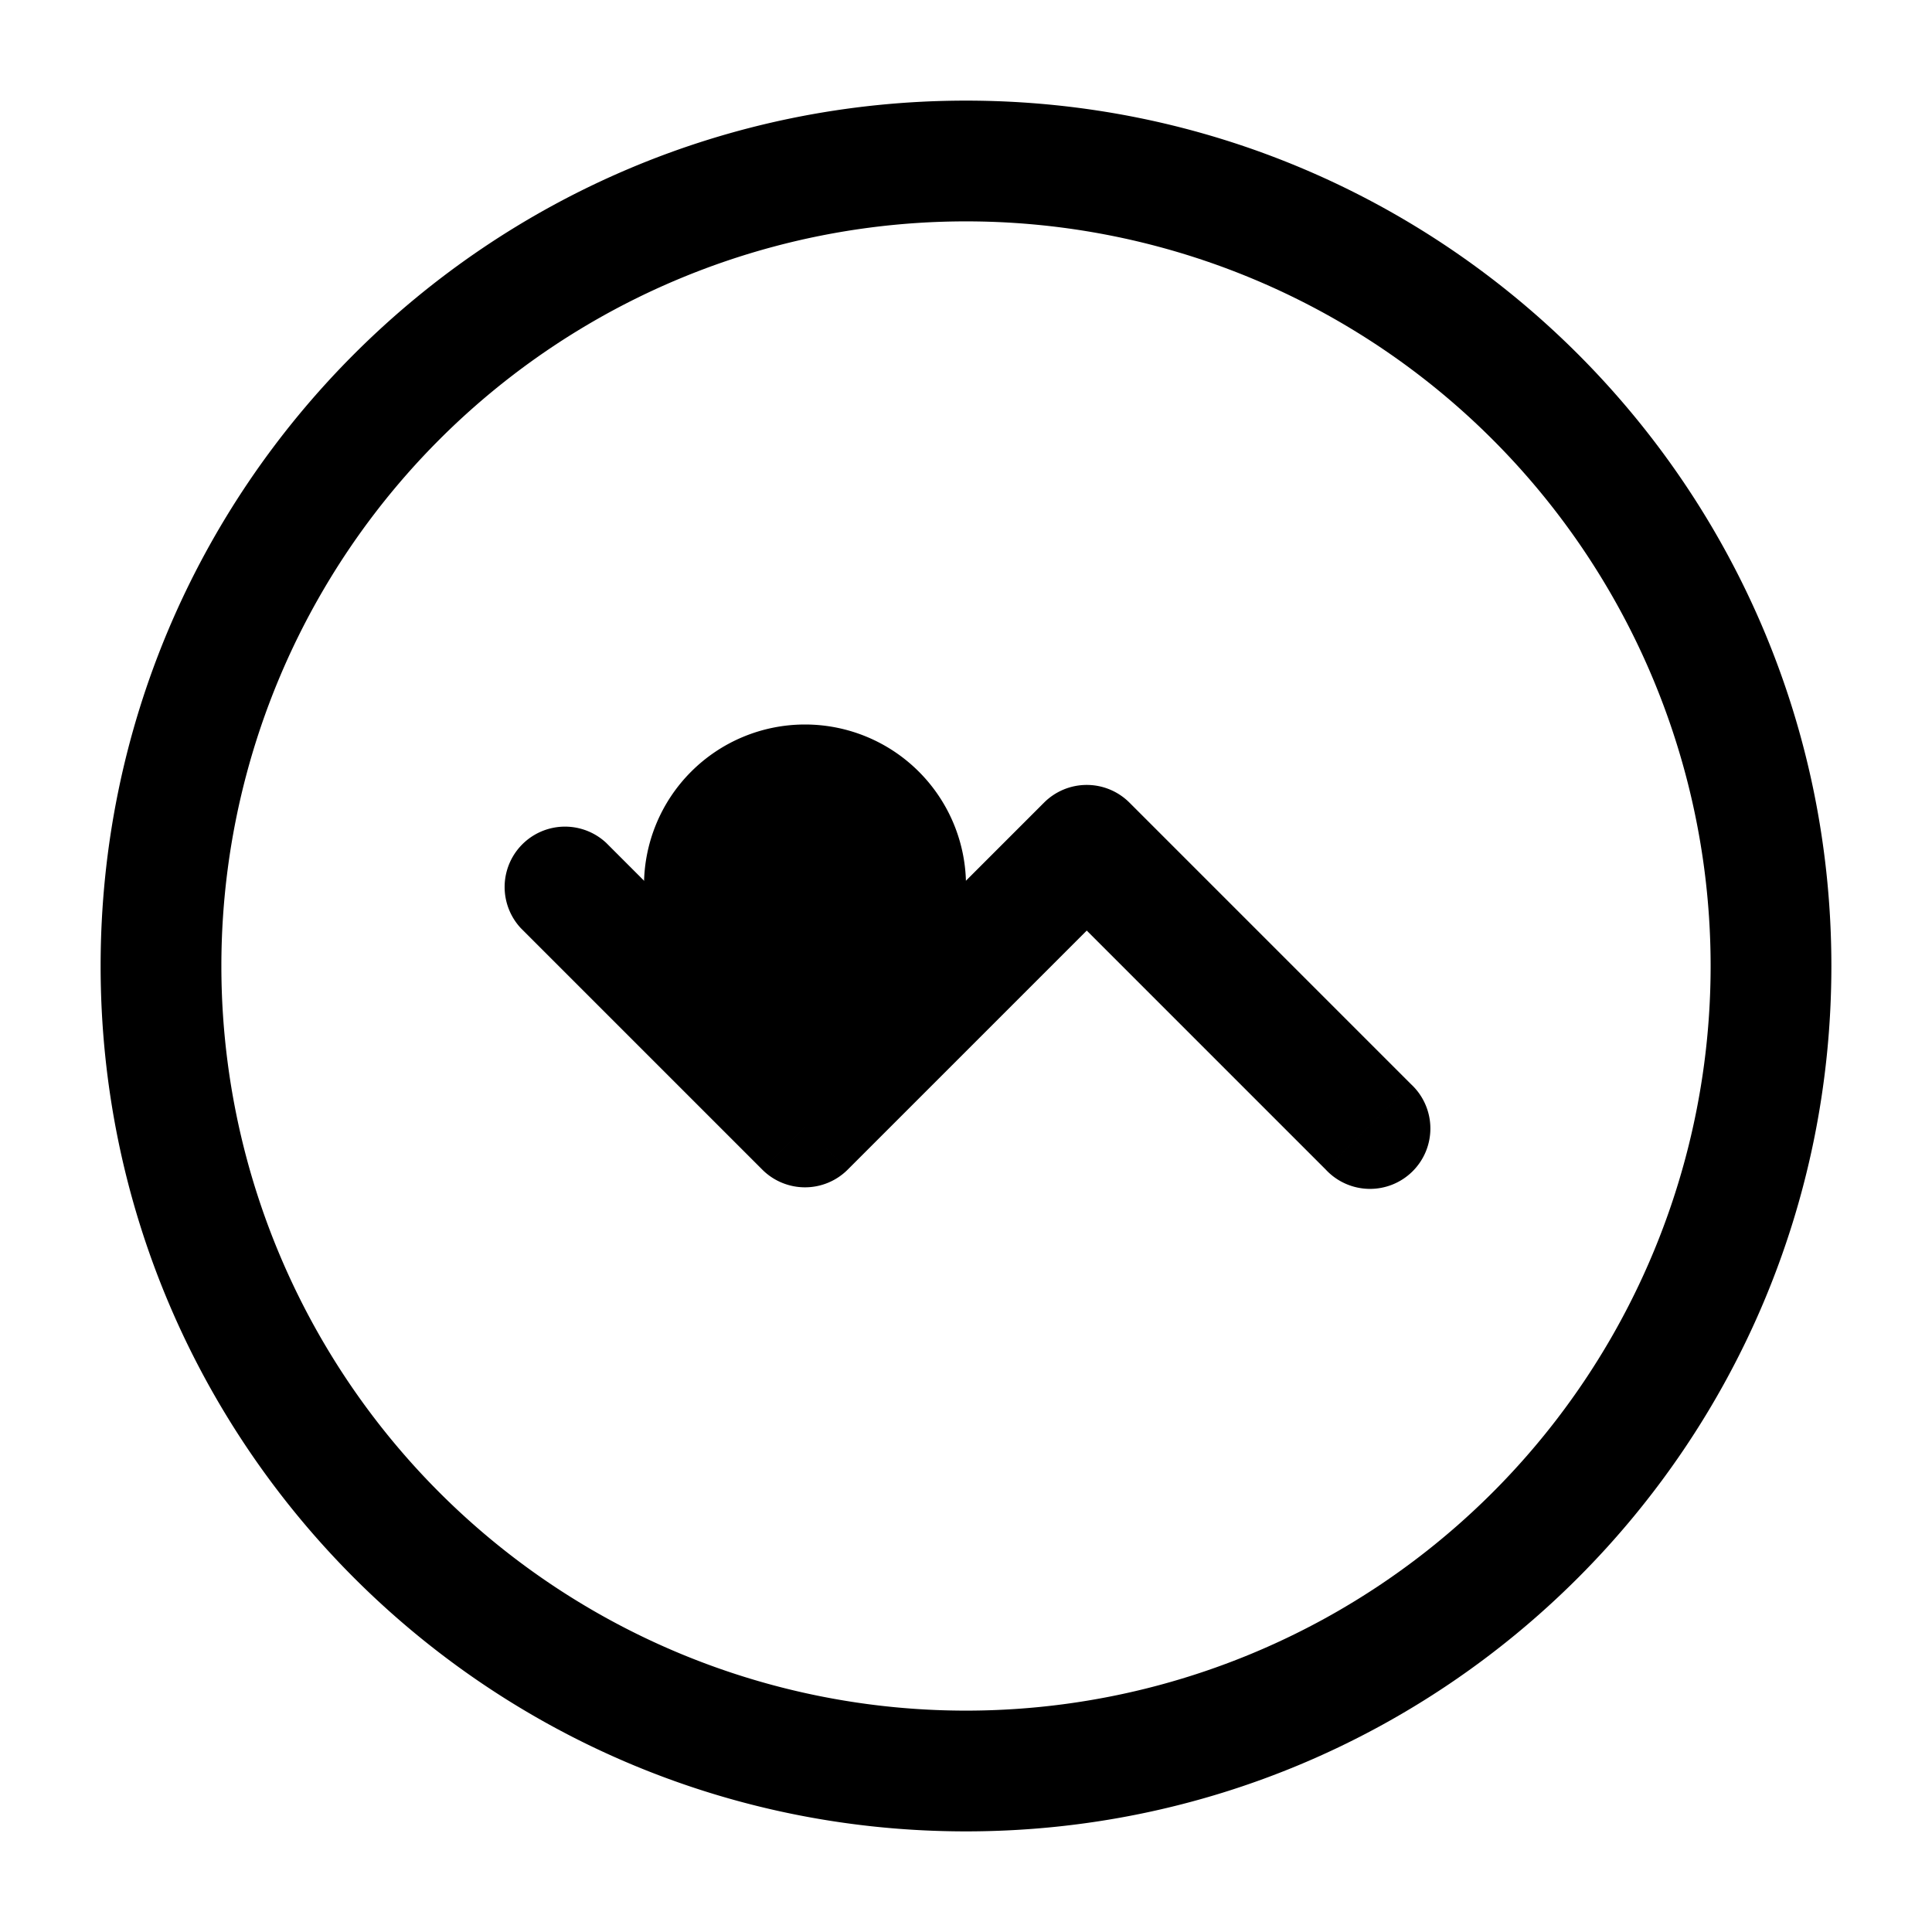 <svg xmlns="http://www.w3.org/2000/svg" width="24" height="24" fill="none" viewBox="0 0 24 24">
  <path fill="color(display-p3 .98 .561 .561)" d="M12 11a2 2 0 1 1-4 0 2 2 0 0 1 4 0Z"/>
  <path fill="#000" d="M7.53 10.47a.75.75 0 0 0-1.06 1.06l1.06-1.06ZM10 14l-.53.53a.75.75 0 0 0 1.06 0L10 14Zm3.5-3.5.53-.53a.75.75 0 0 0-1.06 0l.53.53Zm2.97 4.03a.75.75 0 1 0 1.06-1.06l-1.06 1.06ZM21.25 12A9.25 9.25 0 0 1 12 21.25v1.5c5.937 0 10.75-4.813 10.75-10.75h-1.5ZM12 21.25A9.25 9.25 0 0 1 2.75 12h-1.5c0 5.937 4.813 10.75 10.75 10.75v-1.5ZM2.75 12A9.25 9.25 0 0 1 12 2.75v-1.5C6.063 1.25 1.25 6.063 1.25 12h1.5ZM12 2.75A9.25 9.25 0 0 1 21.25 12h1.5c0-5.937-4.813-10.75-10.75-10.75v1.5Zm-5.53 8.78 3 3 1.06-1.06-3-3-1.06 1.06Zm4.06 3 3.5-3.5-1.06-1.06-3.5 3.5 1.06 1.06Zm2.44-3.5 3.5 3.5 1.06-1.06-3.5-3.5-1.06 1.06Z"/>
</svg>
